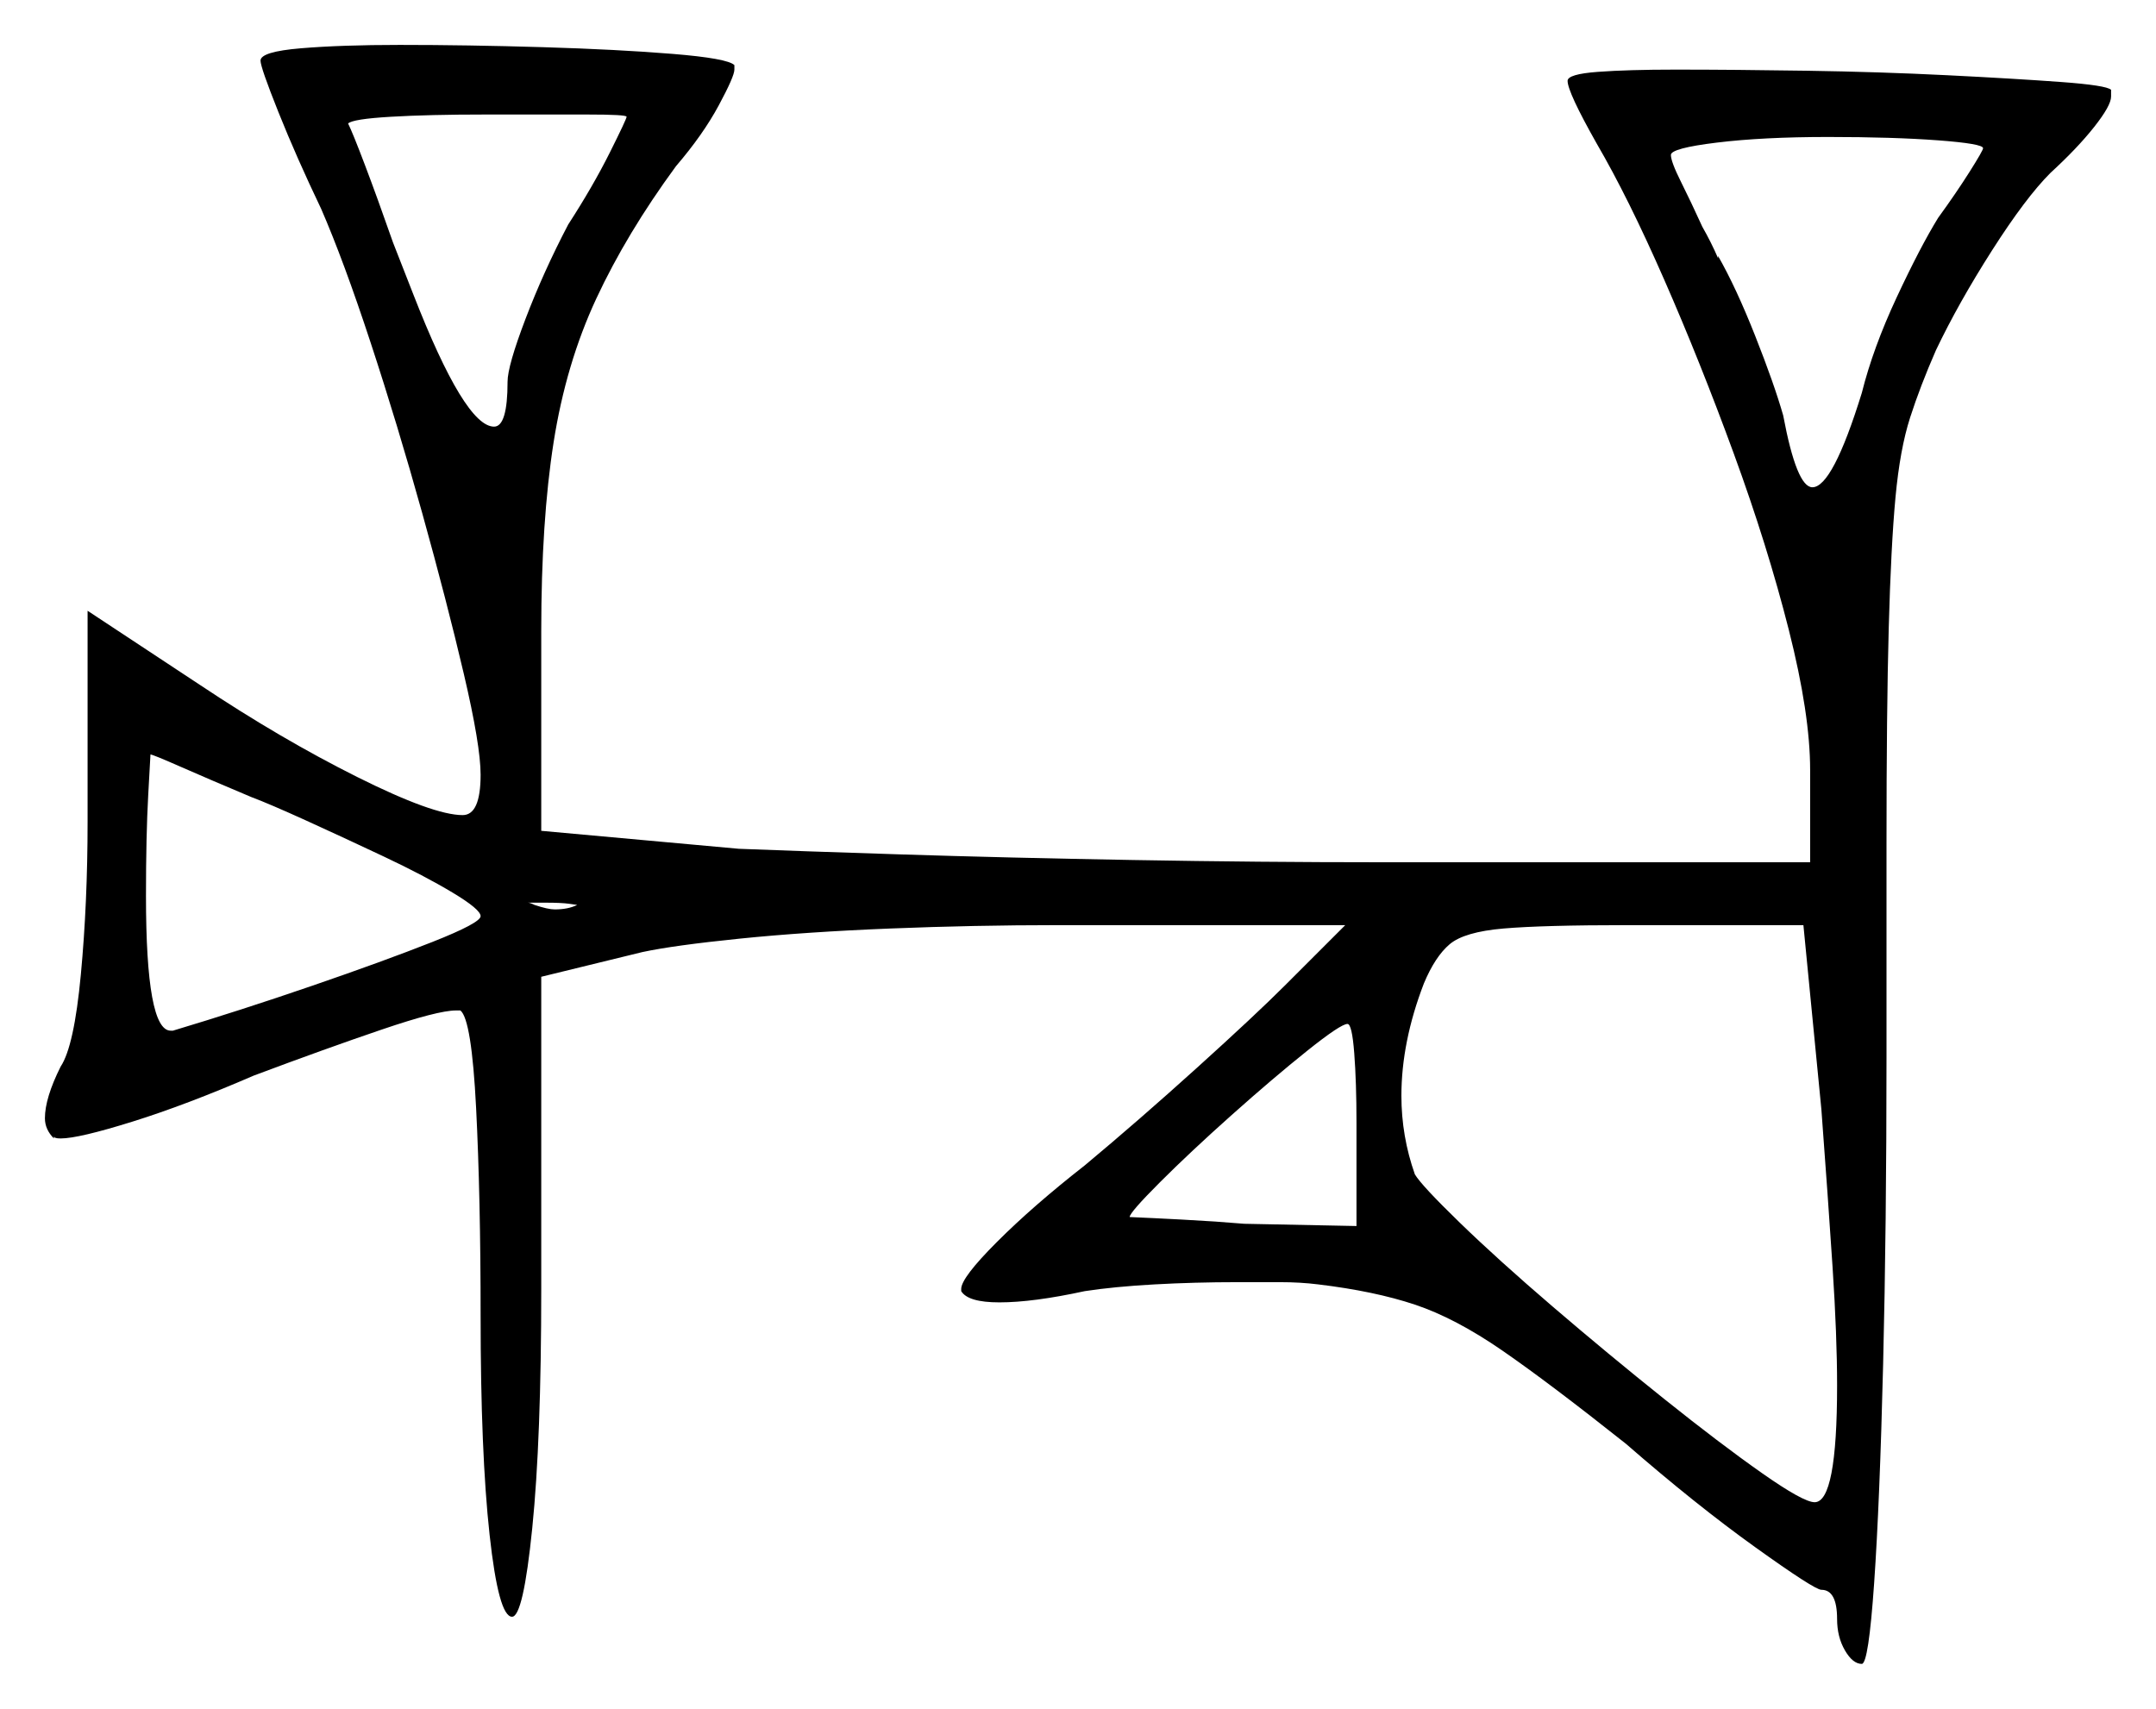 <svg xmlns="http://www.w3.org/2000/svg" width="480.0" height="380.5" viewBox="0 0 480.0 380.5"><path d="M107.0 204.0Q107.0 202.5 100.75 198.75Q94.5 195.0 85.5 190.75Q76.5 186.5 68.25 182.75Q60.0 179.0 56.0 177.5Q46.5 173.5 40.25 170.75Q34.0 168.0 33.5 168.0Q33.5 168.0 33.0 177.0Q32.5 186.0 32.5 199.5Q32.5 229.5 38.0 229.5H38.5Q53.5 225.0 69.5 219.5Q85.5 214.0 96.25 209.75Q107.0 205.5 107.0 204.0ZM128.5 201.5Q128.5 201.5 126.75 201.25Q125.0 201.0 121.5 201.0H117.0Q117.0 201.0 117.5 201.0Q118.0 201.0 119.0 201.5Q122.0 202.5 123.5 202.5Q126.5 202.5 128.5 201.5ZM302.0 273.0V250.0Q302.0 241.0 301.5 234.5Q301.0 228.0 300.0 228.0Q298.5 228.0 291.0 234.0Q283.5 240.0 274.25 248.25Q265.0 256.5 258.25 263.25Q251.5 270.0 251.5 271.0Q251.5 271.0 257.0 271.25Q262.5 271.5 270.5 272.0L277.0 272.5ZM405.5 247.0 401.5 206.0H362.5Q343.5 206.0 334.75 206.75Q326.0 207.5 322.75 210.25Q319.5 213.0 317.0 219.0Q312.0 232.0 312.0 244.0Q312.0 253.0 315.0 261.5Q316.5 264.0 325.0 272.25Q333.5 280.5 345.75 291.0Q358.0 301.5 370.5 311.5Q383.0 321.5 392.25 328.0Q401.5 334.5 404.0 334.5Q409.0 334.5 409.0 308.5Q409.0 297.5 408.0 282.25Q407.0 267.0 405.5 247.0ZM139.5 26.0Q139.5 25.5 130.75 25.5Q122.0 25.5 108.0 25.5Q95.5 25.5 87.0 26.0Q78.5 26.5 77.5 27.5Q78.5 29.5 81.25 36.75Q84.0 44.0 87.5 54.0L92.0 65.5Q103.5 95.0 110.0 95.0Q113.0 95.0 113.0 85.0Q113.0 81.5 117.0 71.0Q121.0 60.5 126.5 50.0Q132.0 41.5 135.75 34.0Q139.5 26.5 139.5 26.0ZM441.5 33.0Q441.5 32.0 431.5 31.25Q421.5 30.5 407.0 30.5Q392.5 30.5 382.25 31.75Q372.0 33.0 372.0 34.5Q372.0 36.0 374.25 40.5Q376.5 45.0 379.0 50.5Q381.0 54.0 382.5 57.5V57.0Q386.5 64.0 390.75 74.75Q395.0 85.5 397.0 92.5Q400.0 108.5 403.5 108.5Q408.0 108.5 414.5 87.5Q417.0 77.5 422.25 66.25Q427.5 55.0 431.5 48.5Q435.5 43.0 438.5 38.25Q441.5 33.5 441.5 33.0ZM58.0 13.5Q58.0 11.5 67.0 10.75Q76.0 10.0 89.0 10.0Q104.0 10.0 120.75 10.5Q137.5 11.0 149.75 12.0Q162.0 13.0 163.5 14.5V15.5Q163.5 17.0 160.0 23.5Q156.5 30.0 150.5 37.0Q139.5 52.0 132.75 66.5Q126.0 81.0 123.25 98.5Q120.5 116.0 120.5 140.5V185.0L164.5 189.0Q177.0 189.5 200.5 190.25Q224.0 191.0 252.25 191.5Q280.5 192.0 307.5 192.0H403.0V171.5Q403.0 159.0 398.25 140.25Q393.5 121.5 386.0 101.0Q378.5 80.5 370.5 62.25Q362.5 44.0 355.5 32.0Q349.0 20.5 349.0 18.0Q349.0 16.5 355.75 16.0Q362.5 15.5 373.0 15.5Q386.0 15.5 402.25 15.75Q418.5 16.0 433.5 16.75Q448.5 17.5 458.75 18.25Q469.0 19.0 470.0 20.0V21.5Q470.0 23.5 466.25 28.25Q462.5 33.0 456.5 38.5Q451.0 44.0 443.5 55.75Q436.0 67.5 431.0 78.0Q427.5 86.0 425.25 93.0Q423.0 100.0 422.0 110.75Q421.0 121.5 420.5 139.75Q420.0 158.0 420.0 188.0V235.5Q420.0 273.0 419.25 303.75Q418.5 334.5 417.25 352.5Q416.0 370.5 414.5 370.5Q412.5 370.5 410.75 367.5Q409.0 364.5 409.0 360.5Q409.0 354.0 405.5 354.0Q404.0 354.0 390.75 344.5Q377.5 335.0 362.0 321.5Q345.0 308.0 334.5 300.75Q324.0 293.5 315.0 290.5Q306.0 287.5 293.5 286.0Q289.5 285.5 285.0 285.5Q280.5 285.5 275.5 285.5Q266.0 285.5 257.0 286.0Q248.0 286.5 241.5 287.5Q230.0 290.0 222.5 290.0Q215.5 290.0 214.0 287.5V287.0Q214.0 284.5 222.0 276.5Q230.0 268.5 241.5 259.5Q253.5 249.5 266.5 237.75Q279.5 226.0 286.0 219.5L299.5 206.0H235.5Q217.0 206.0 198.25 206.75Q179.5 207.5 164.75 209.0Q150.0 210.5 143.0 212.0L120.5 217.5V287.0Q120.5 320.5 118.5 340.25Q116.5 360.0 114.0 360.0Q111.0 360.0 109.0 341.75Q107.0 323.5 107.0 293.0Q107.0 266.5 106.0 246.75Q105.0 227.0 102.5 225.0H101.5Q97.5 225.0 85.0 229.25Q72.5 233.5 56.5 239.5Q41.5 246.0 29.5 249.75Q17.5 253.5 13.5 253.5Q12.0 253.5 12.0 253.0V253.5Q10.0 251.5 10.0 249.0Q10.0 244.5 13.5 237.5Q16.5 233.0 18.0 217.0Q19.5 201.0 19.5 183.0V136.0L44.5 152.5Q62.5 164.5 79.5 173.0Q96.5 181.5 103.0 181.5Q107.0 181.5 107.0 172.5Q107.0 166.0 103.25 150.0Q99.5 134.0 94.0 114.25Q88.5 94.5 82.5 76.25Q76.5 58.0 71.5 46.5Q66.0 35.0 62.0 25.0Q58.0 15.0 58.0 13.5Z" fill="black" /></svg>